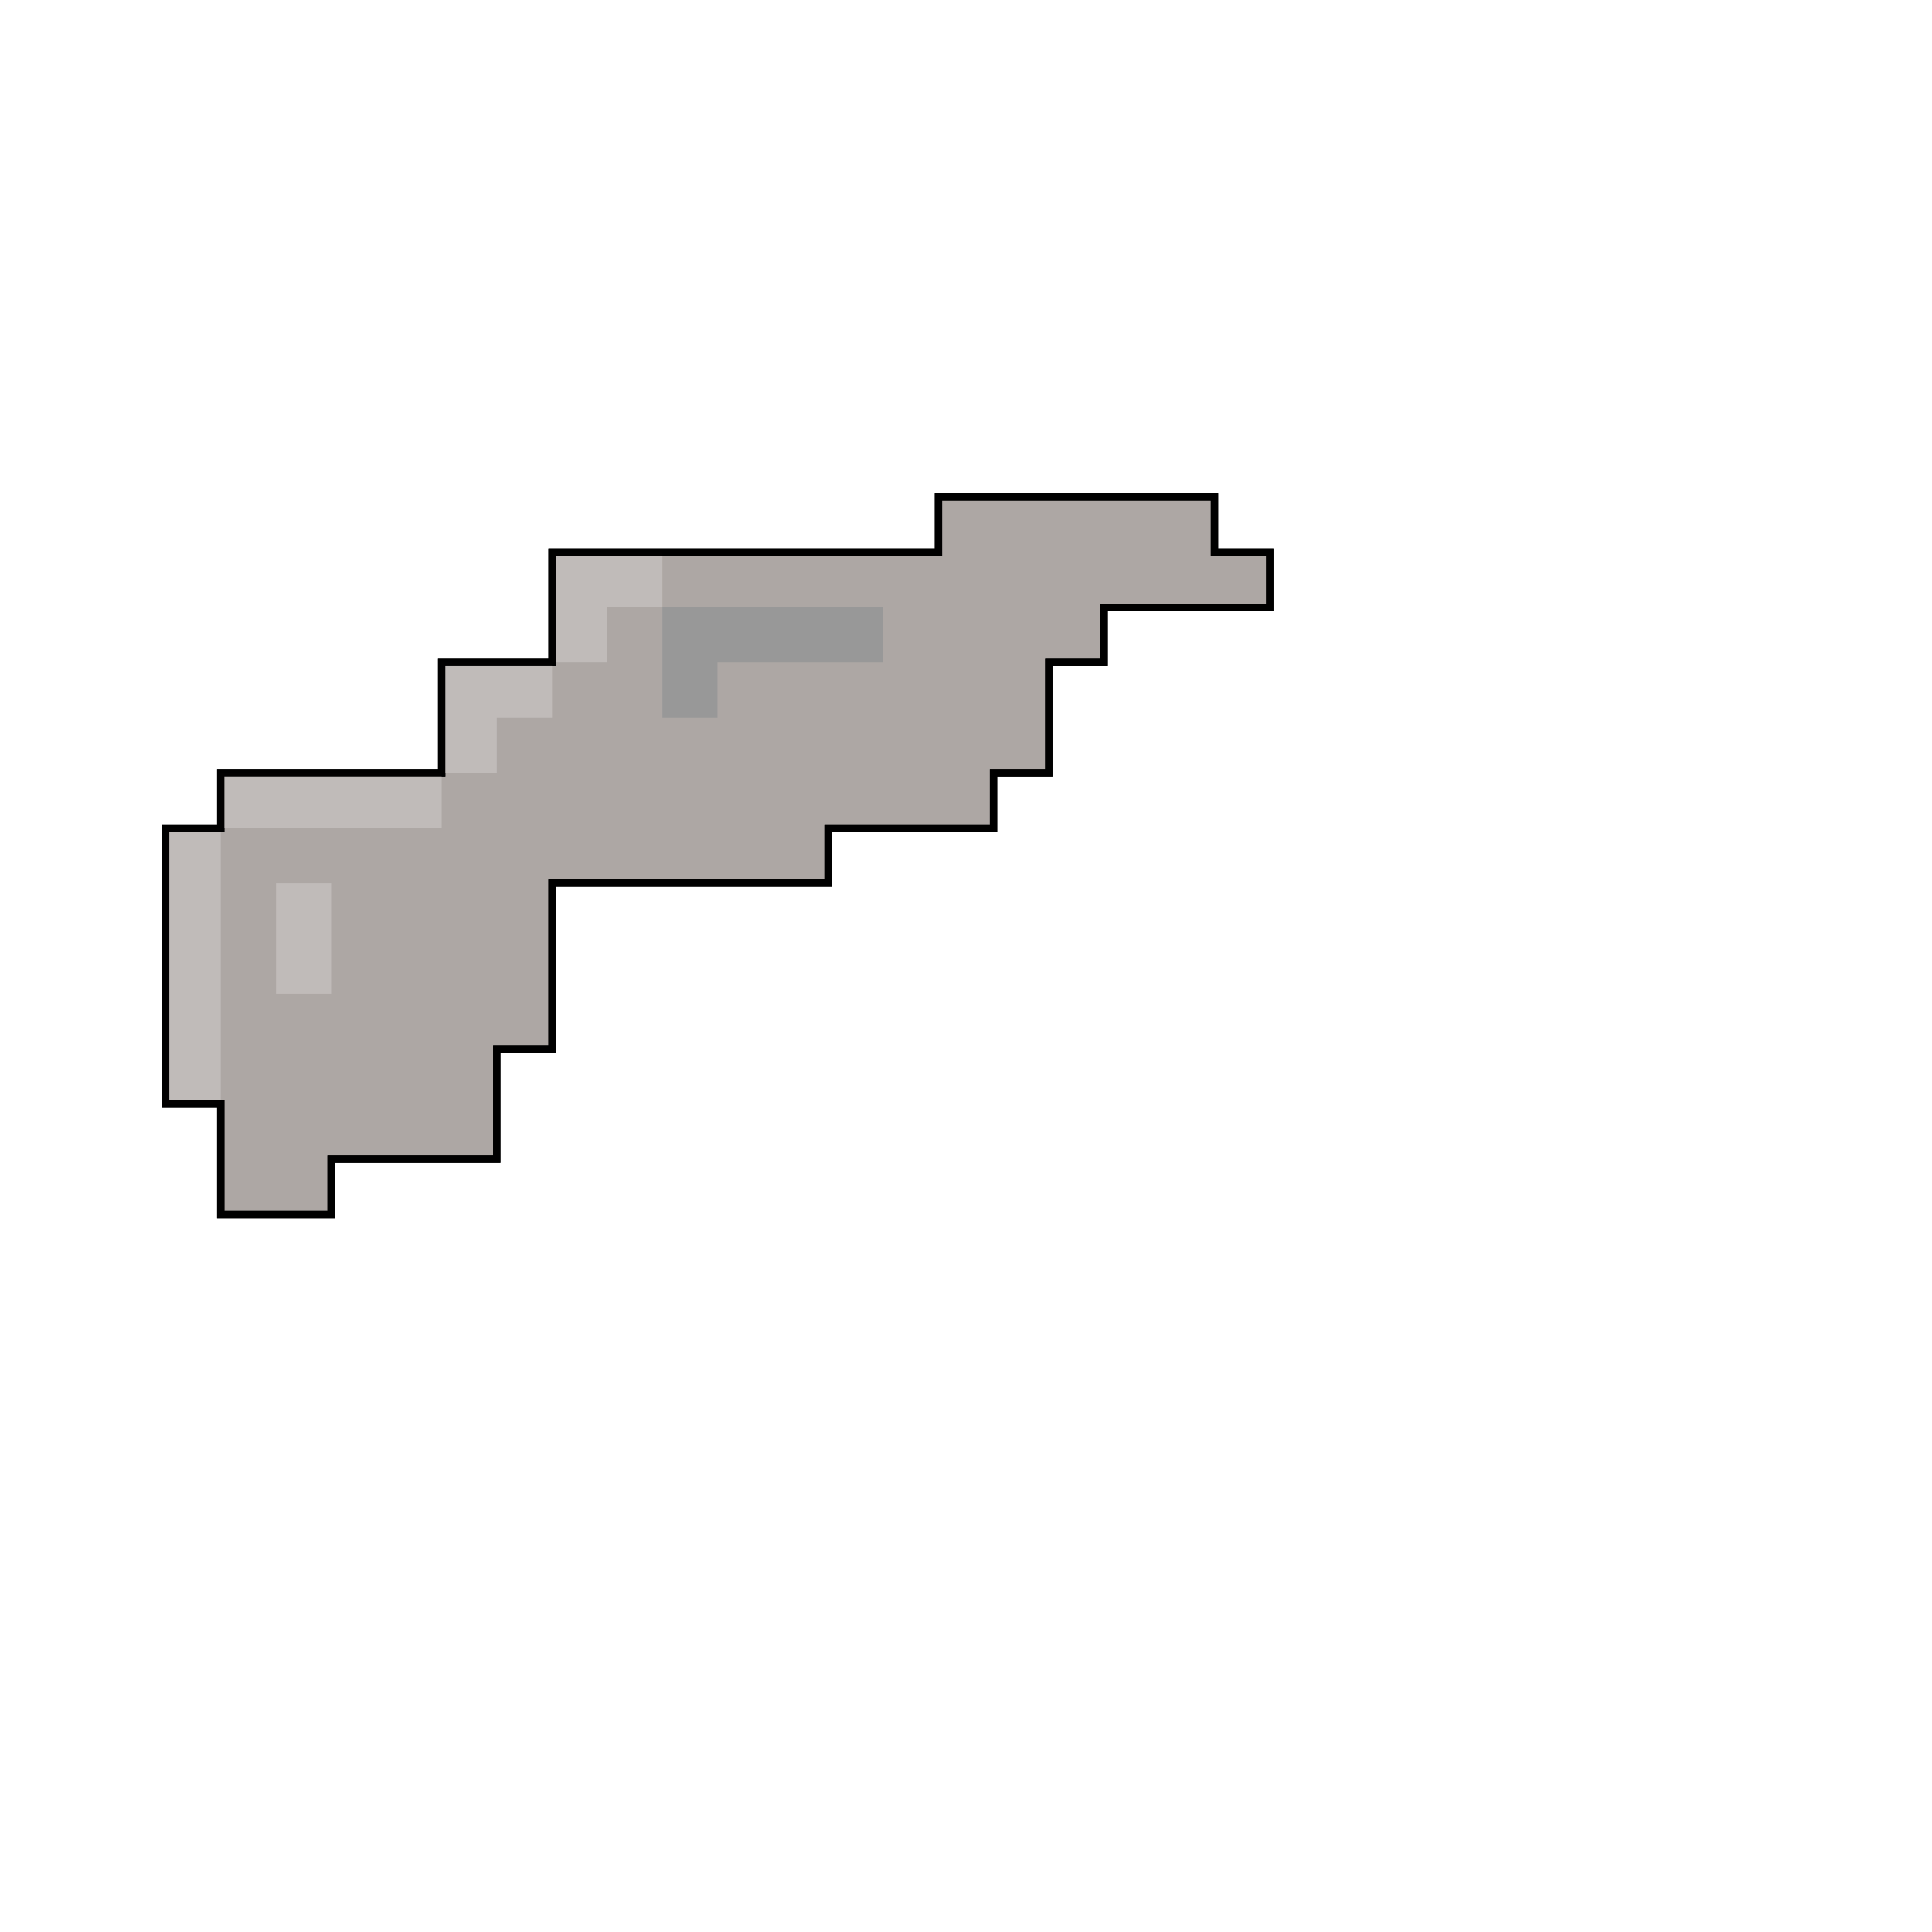 <?xml version="1.0" encoding="UTF-8" standalone="no"?>
<!-- Created with Inkscape (http://www.inkscape.org/) -->

<svg
   width="35"
   height="35"
   viewBox="0 0 9.26 9.26"
   version="1.1"
   id="svg5"
   sodipodi:docname="rocaTL.svg"
   inkscape:version="1.1.1 (3bf5ae0d25, 2021-09-20, custom)"
   xmlns:inkscape="http://www.inkscape.org/namespaces/inkscape"
   xmlns:sodipodi="http://sodipodi.sourceforge.net/DTD/sodipodi-0.dtd"
   xmlns="http://www.w3.org/2000/svg"
   xmlns:svg="http://www.w3.org/2000/svg">
  <sodipodi:namedview
     id="namedview1053"
     pagecolor="#ffffff"
     bordercolor="#666666"
     borderopacity="1.0"
     inkscape:pageshadow="2"
     inkscape:pageopacity="0.0"
     inkscape:pagecheckerboard="0"
     showgrid="false"
     inkscape:zoom="13.4"
     inkscape:cx="2.7985075"
     inkscape:cy="17.537313"
     inkscape:window-width="1346"
     inkscape:window-height="723"
     inkscape:window-x="10"
     inkscape:window-y="35"
     inkscape:window-maximized="1"
     inkscape:current-layer="svg5" />
  <defs
     id="defs2" />
  <g
     id="layer1"
     style="display:inline" />
  <g
     id="layer2"
     style="display:inline;stroke:#000000;stroke-width:0.035;stroke-miterlimit:4;stroke-dasharray:none;stroke-opacity:0.992">
    <g
       id="g47607"
       transform="translate(5.7142854e-8,0.794)"
       style="stroke:#000000;stroke-width:0.035;stroke-miterlimit:4;stroke-dasharray:none;stroke-opacity:0.992">
      <path
         style="opacity:1;fill:#ada7a4;fill-opacity:0.998;stroke:#000000;stroke-width:0.035;stroke-miterlimit:4;stroke-dasharray:none;stroke-opacity:0.992;paint-order:markers fill stroke"
         d="M 1.058,5.027 H 1.587 V 4.762 H 2.381 V 4.233 h 0.265 v -0.794 H 3.969 V 3.175 H 4.762 V 2.91 H 5.027 V 2.381 H 5.292 V 2.117 h 0.794 V 1.852 H 5.821 V 1.587 H 4.498 V 1.852 H 2.646 V 2.381 H 2.117 V 2.91 H 1.058 V 3.175 H 0.794 V 4.498 H 1.058 Z"
         id="path18035" />
      <path
         style="opacity:1;fill:#989898;fill-opacity:1;stroke:none;stroke-width:0.035;stroke-miterlimit:4;stroke-dasharray:none;stroke-opacity:0.992;paint-order:markers fill stroke"
         d="M 3.175,2.646 V 2.117 H 4.233 V 2.381 h -0.794 v 0.265 z"
         id="path30865" />
      <path
         style="opacity:1;fill:#c0bbb9;fill-opacity:1;stroke:none;stroke-width:0.035;stroke-miterlimit:4;stroke-dasharray:none;stroke-opacity:0.992;paint-order:markers fill stroke"
         d="M 1.323,3.969 V 3.44 H 1.587 V 3.969 Z"
         id="path32830" />
      <path
         style="opacity:1;fill:#c0bbb9;fill-opacity:1;stroke:none;stroke-width:0.035;stroke-miterlimit:4;stroke-dasharray:none;stroke-opacity:0.992;paint-order:markers fill stroke"
         d="M 1.058,4.498 V 3.175 H 2.117 V 2.91 H 2.381 V 2.646 H 2.646 V 2.381 H 2.91 V 2.117 H 3.175 V 1.852 H 2.646 V 2.381 H 2.117 V 2.91 H 1.058 V 3.175 H 0.794 v 1.323 z"
         id="path43972" />
    </g>
  </g>
  <g
     id="layer2-5"
     style="display:inline;stroke:#000000;stroke-width:0.035;stroke-miterlimit:4;stroke-dasharray:none;stroke-opacity:0.992;fill:none">
    <g
       id="g47607-6"
       transform="translate(5.7142854e-8,0.794)"
       style="stroke:#000000;stroke-width:0.035;stroke-miterlimit:4;stroke-dasharray:none;stroke-opacity:0.992;fill:none">
      <path
         style="opacity:1;fill:none;fill-opacity:0.998;stroke:#000000;stroke-width:0.035;stroke-miterlimit:4;stroke-dasharray:none;stroke-opacity:0.992;paint-order:markers fill stroke"
         d="M 1.058,5.027 H 1.587 V 4.762 H 2.381 V 4.233 h 0.265 v -0.794 H 3.969 V 3.175 H 4.762 V 2.91 H 5.027 V 2.381 H 5.292 V 2.117 h 0.794 V 1.852 H 5.821 V 1.587 H 4.498 V 1.852 H 2.646 V 2.381 H 2.117 V 2.91 H 1.058 V 3.175 H 0.794 V 4.498 H 1.058 Z"
         id="path18035-2" />
      <path
         style="opacity:1;fill:none;fill-opacity:1;stroke:none;stroke-width:0.035;stroke-miterlimit:4;stroke-dasharray:none;stroke-opacity:0.992;paint-order:markers fill stroke"
         d="M 3.175,2.646 V 2.117 H 4.233 V 2.381 h -0.794 v 0.265 z"
         id="path30865-9" />
      <path
         style="opacity:1;fill:none;fill-opacity:1;stroke:none;stroke-width:0.035;stroke-miterlimit:4;stroke-dasharray:none;stroke-opacity:0.992;paint-order:markers fill stroke"
         d="M 1.323,3.969 V 3.44 H 1.587 V 3.969 Z"
         id="path32830-1" />
      <path
         style="opacity:1;fill:none;fill-opacity:1;stroke:none;stroke-width:0.035;stroke-miterlimit:4;stroke-dasharray:none;stroke-opacity:0.992;paint-order:markers fill stroke"
         d="M 1.058,4.498 V 3.175 H 2.117 V 2.91 H 2.381 V 2.646 H 2.646 V 2.381 H 2.91 V 2.117 H 3.175 V 1.852 H 2.646 V 2.381 H 2.117 V 2.91 H 1.058 V 3.175 H 0.794 v 1.323 z"
         id="path43972-2" />
    </g>
  </g>
</svg>
